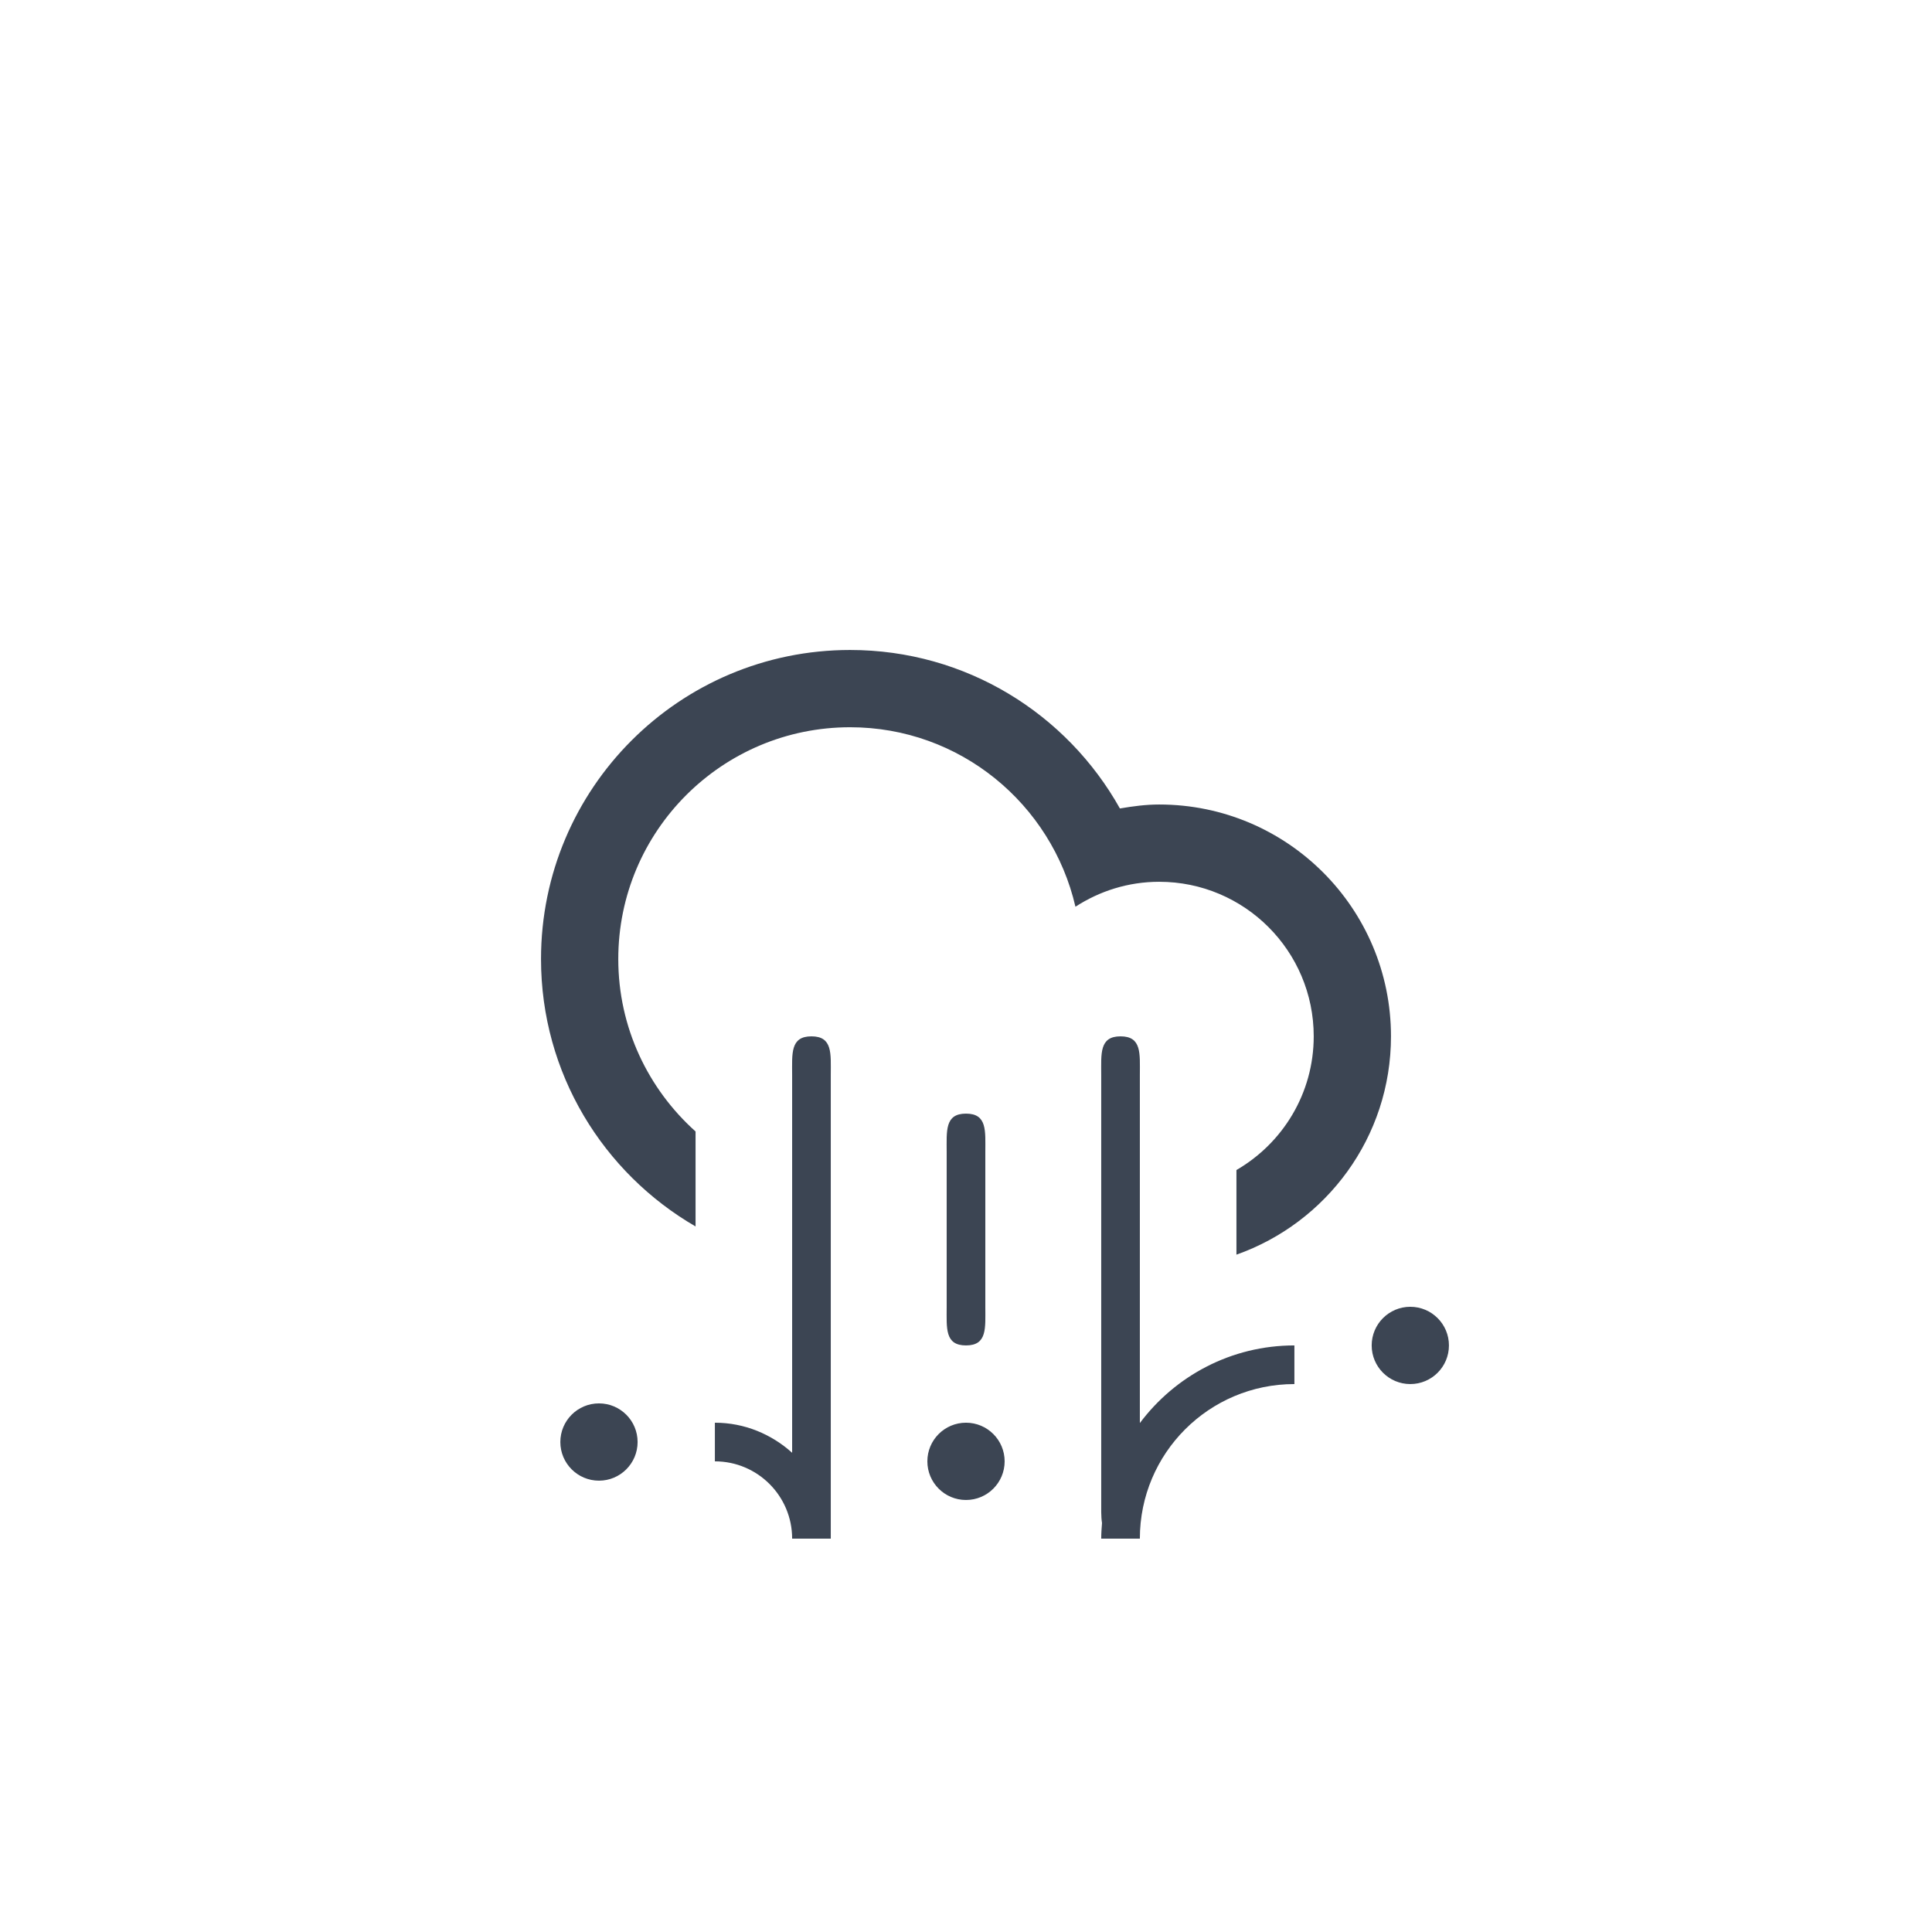 <svg width="100" height="100" viewBox="0 0 100 100" fill="none" xmlns="http://www.w3.org/2000/svg">
<path fill-rule="evenodd" clip-rule="evenodd" d="M72.997 71.639C71.893 71.639 70.998 70.744 70.998 69.639C70.998 68.535 71.893 67.639 72.997 67.639C74.101 67.639 74.997 68.535 74.997 69.639C74.997 70.744 74.102 71.639 72.997 71.639ZM63.998 64.941V60.56C66.387 59.177 67.998 56.599 67.998 53.64C67.998 49.223 64.417 45.641 59.999 45.641C58.398 45.641 56.916 46.121 55.665 46.932C54.434 41.615 49.692 37.642 44.001 37.642C37.374 37.642 32.002 43.014 32.002 49.64C32.002 53.19 33.553 56.368 36.002 58.565V63.481C31.225 60.713 28.003 55.559 28.003 49.64C28.003 40.805 35.165 33.643 44.001 33.643C50.005 33.643 55.23 36.954 57.966 41.846C58.63 41.733 59.303 41.641 59.999 41.641C66.625 41.641 71.997 47.013 71.997 53.64C71.997 58.863 68.655 63.293 63.998 64.941ZM31.003 72.639C32.107 72.639 33.002 73.534 33.002 74.639C33.002 75.743 32.107 76.639 31.003 76.639C29.899 76.639 29.003 75.743 29.003 74.639C29.003 73.533 29.898 72.639 31.003 72.639ZM41.001 55.641C41.001 54.537 40.897 53.641 42.001 53.641C43.105 53.641 43.001 54.537 43.001 55.641V79.639H41.001C41.001 77.43 39.211 75.639 37.002 75.639V73.639C38.545 73.639 39.939 74.239 41.001 75.196V55.641ZM50 69.639C48.896 69.639 49 68.744 49 67.639V59.641C49 58.536 48.896 57.641 50 57.641C51.104 57.641 51 58.536 51 59.641V67.639C51 68.744 51.104 69.639 50 69.639ZM50 73.639C51.104 73.639 52 74.534 52 75.639C52 76.743 51.104 77.639 50 77.639C48.896 77.639 48 76.743 48 75.639C48 74.533 48.896 73.639 50 73.639ZM57.999 53.641C59.103 53.641 58.999 54.537 58.999 55.641V73.657C60.822 71.223 63.722 69.639 66.998 69.639V71.639C62.58 71.639 58.999 75.221 58.999 79.639H56.999C56.999 79.366 57.019 79.098 57.04 78.832C56.986 78.498 56.999 78.088 56.999 77.639V55.641C56.999 54.537 56.895 53.641 57.999 53.641Z" fill="#3C4553"/>
</svg>
